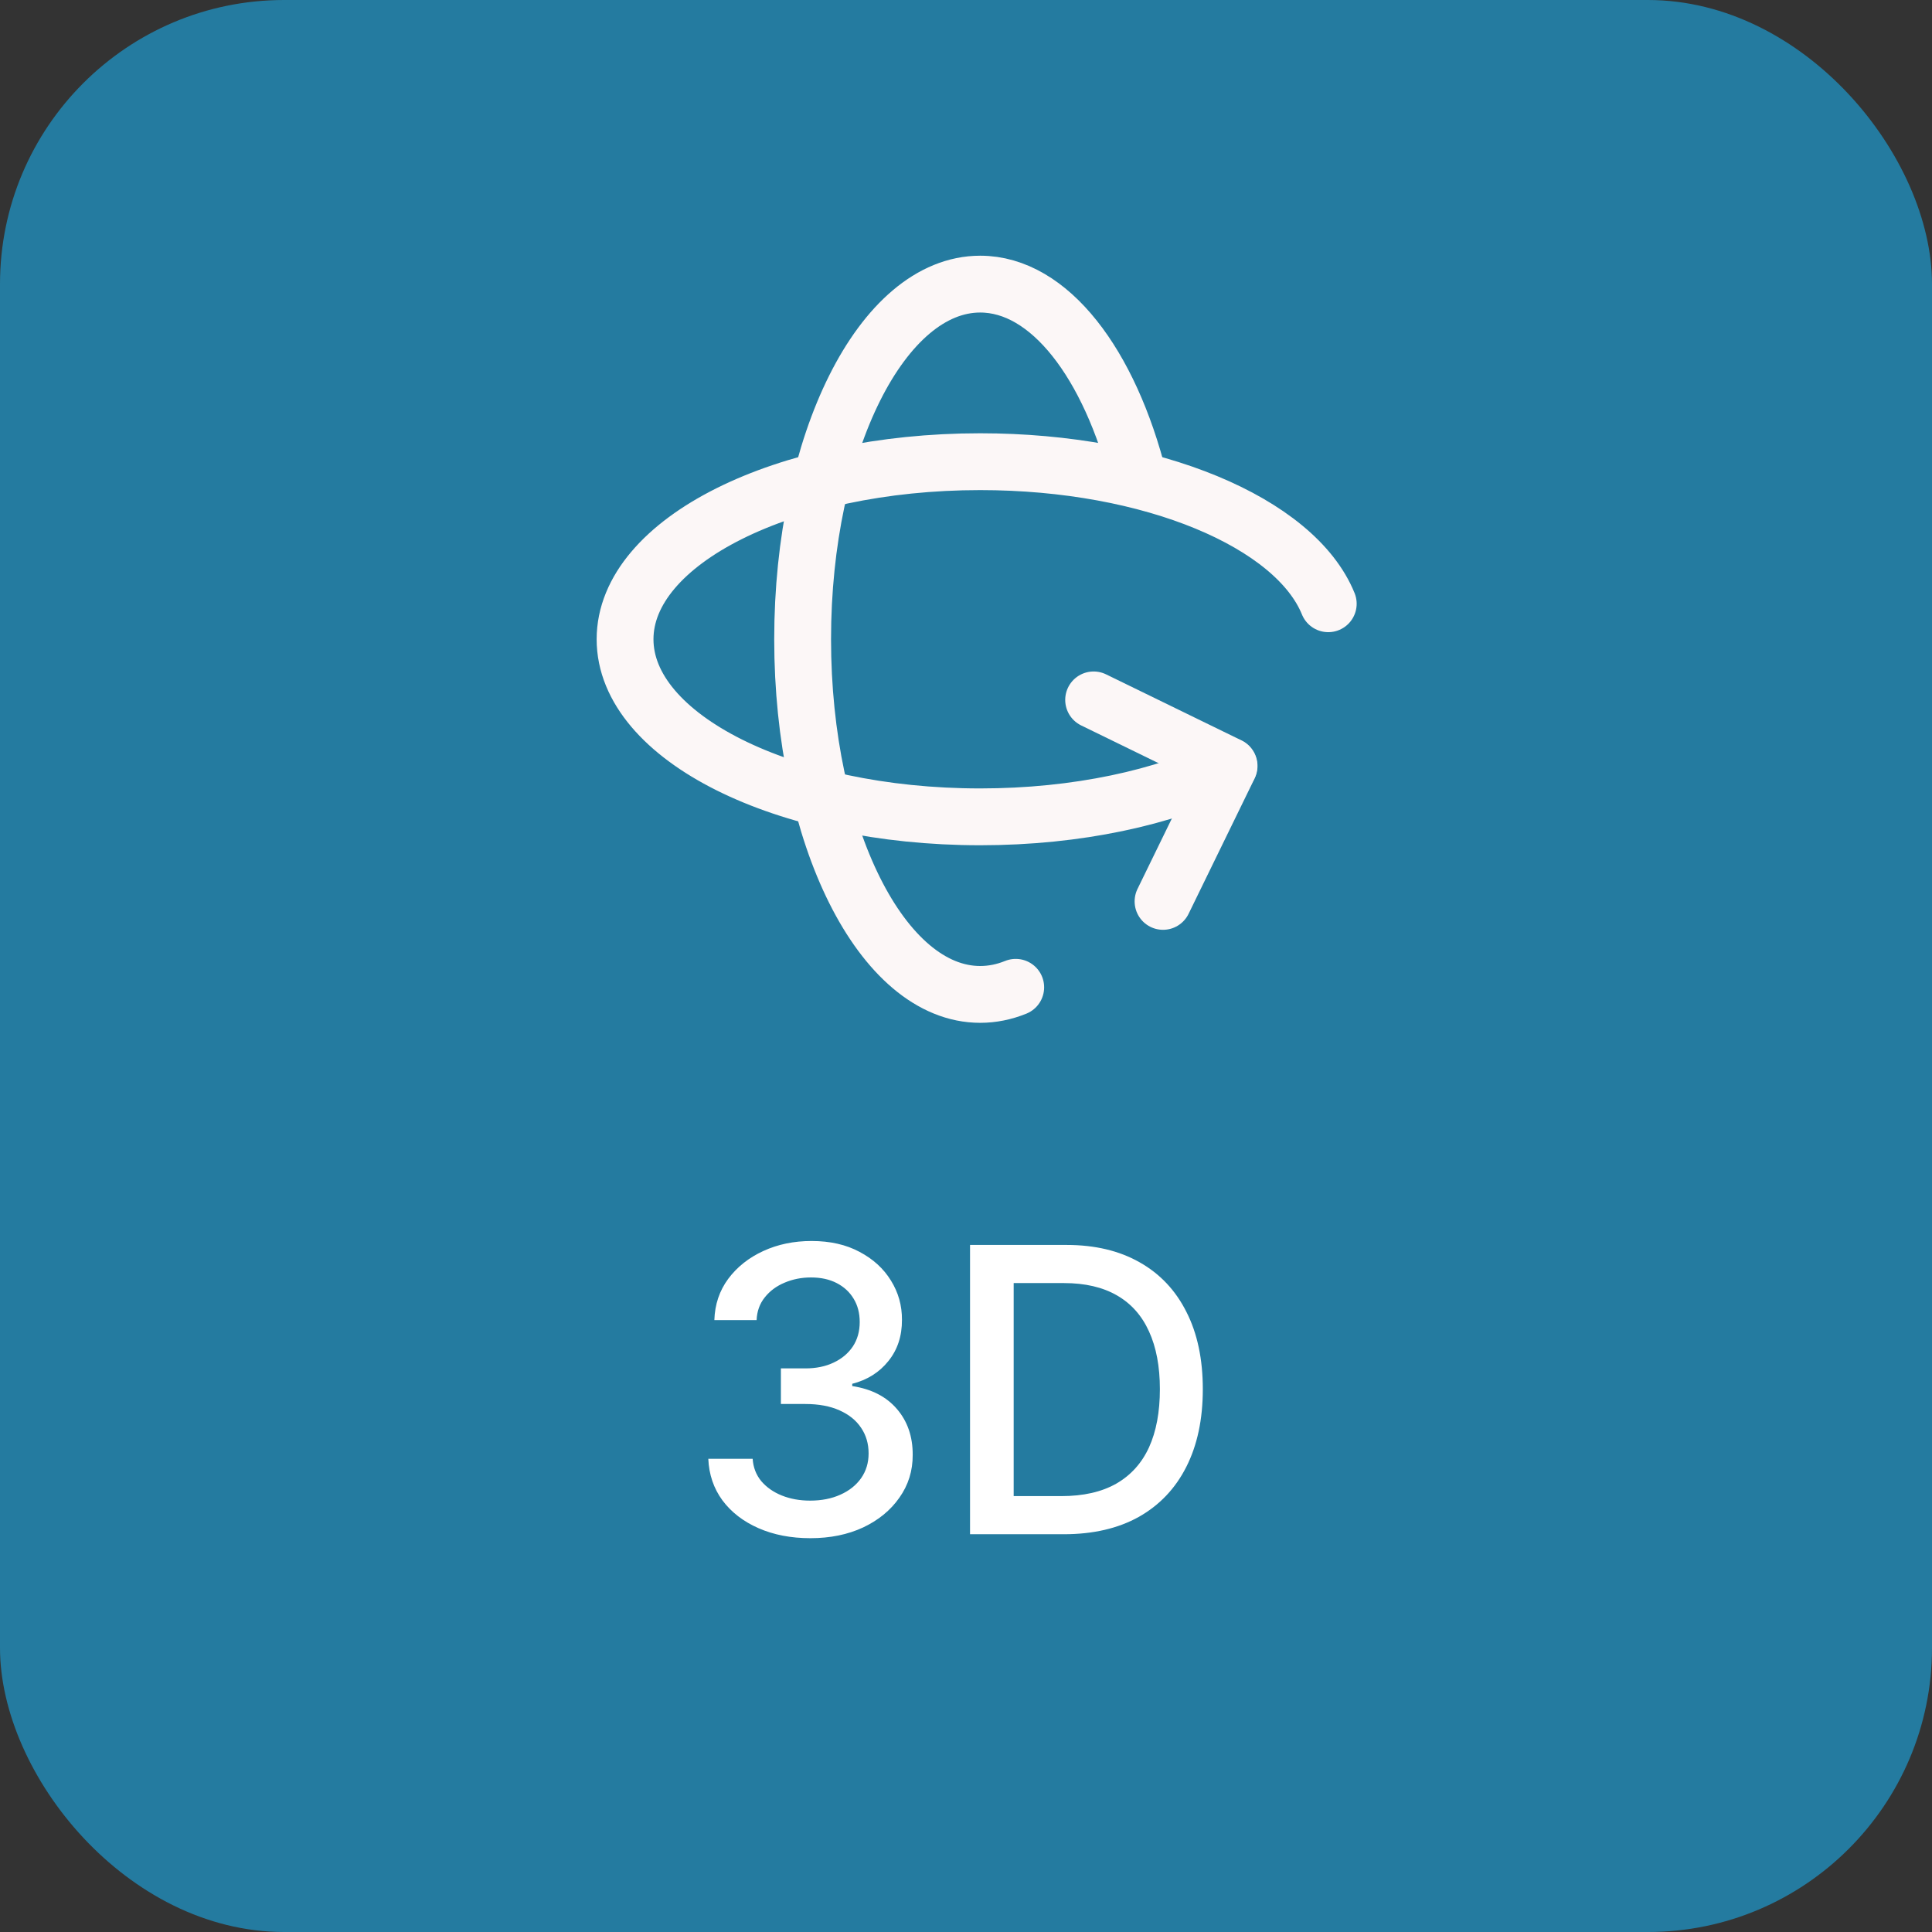 <svg width="68" height="68" viewBox="0 0 68 68" fill="none" xmlns="http://www.w3.org/2000/svg">
<rect x="0" y="0" width="68" height="68" fill="#333333" stroke="none"/>
<rect width="68" height="68" rx="10" fill="#247BA0"/>
<path d="M40.083 16.875C39.054 12.796 36.94 10 34.5 10C31.049 10 28.25 15.596 28.25 22.5C28.25 29.404 31.049 35 34.5 35C34.928 35 35.346 34.914 35.75 34.75M38.492 24.634L43.26 26.959L40.935 31.726" stroke="#FCF7F7" stroke-width="2" stroke-linecap="round" stroke-linejoin="round"/>
<path d="M43.25 26.962C40.995 28.069 37.907 28.75 34.5 28.75C27.596 28.75 22 25.951 22 22.5C22 19.049 27.596 16.25 34.5 16.25C40.547 16.25 45.591 18.398 46.75 21.25" stroke="#FCF7F7" stroke-width="2" stroke-linecap="round" stroke-linejoin="round"/>
<path d="M28.524 54.139C27.841 54.139 27.232 54.022 26.695 53.786C26.161 53.551 25.738 53.224 25.427 52.807C25.119 52.386 24.953 51.899 24.93 51.345H26.491C26.511 51.647 26.612 51.909 26.794 52.131C26.98 52.349 27.222 52.519 27.52 52.638C27.818 52.757 28.15 52.817 28.514 52.817C28.915 52.817 29.27 52.747 29.578 52.608C29.89 52.469 30.133 52.275 30.309 52.026C30.485 51.774 30.572 51.484 30.572 51.156C30.572 50.815 30.485 50.515 30.309 50.256C30.137 49.995 29.883 49.789 29.548 49.64C29.217 49.491 28.816 49.416 28.345 49.416H27.485V48.163H28.345C28.723 48.163 29.055 48.095 29.34 47.959C29.628 47.824 29.853 47.635 30.016 47.393C30.178 47.148 30.259 46.861 30.259 46.533C30.259 46.218 30.188 45.944 30.046 45.712C29.906 45.477 29.707 45.293 29.449 45.16C29.194 45.028 28.892 44.962 28.544 44.962C28.213 44.962 27.903 45.023 27.614 45.146C27.329 45.265 27.097 45.437 26.918 45.663C26.739 45.885 26.643 46.151 26.63 46.463H25.143C25.16 45.913 25.322 45.429 25.631 45.011C25.942 44.594 26.353 44.267 26.864 44.032C27.374 43.797 27.941 43.679 28.564 43.679C29.217 43.679 29.78 43.807 30.254 44.062C30.732 44.314 31.099 44.65 31.358 45.071C31.62 45.492 31.749 45.953 31.746 46.453C31.749 47.023 31.59 47.507 31.268 47.905C30.95 48.303 30.526 48.569 29.996 48.705V48.785C30.672 48.888 31.195 49.156 31.567 49.59C31.941 50.024 32.127 50.563 32.124 51.206C32.127 51.766 31.971 52.268 31.656 52.712C31.345 53.157 30.919 53.506 30.379 53.761C29.838 54.013 29.22 54.139 28.524 54.139ZM37.438 54H34.142V43.818H37.543C38.54 43.818 39.397 44.022 40.113 44.43C40.829 44.834 41.377 45.416 41.758 46.175C42.143 46.93 42.335 47.837 42.335 48.894C42.335 49.955 42.141 50.866 41.754 51.629C41.369 52.391 40.812 52.977 40.083 53.389C39.354 53.796 38.472 54 37.438 54ZM35.678 52.658H37.354C38.129 52.658 38.774 52.512 39.288 52.22C39.801 51.925 40.186 51.499 40.441 50.943C40.696 50.382 40.824 49.7 40.824 48.894C40.824 48.095 40.696 47.418 40.441 46.861C40.189 46.304 39.813 45.881 39.312 45.593C38.812 45.305 38.191 45.16 37.448 45.16H35.678V52.658Z" fill="white"/>
</svg>
